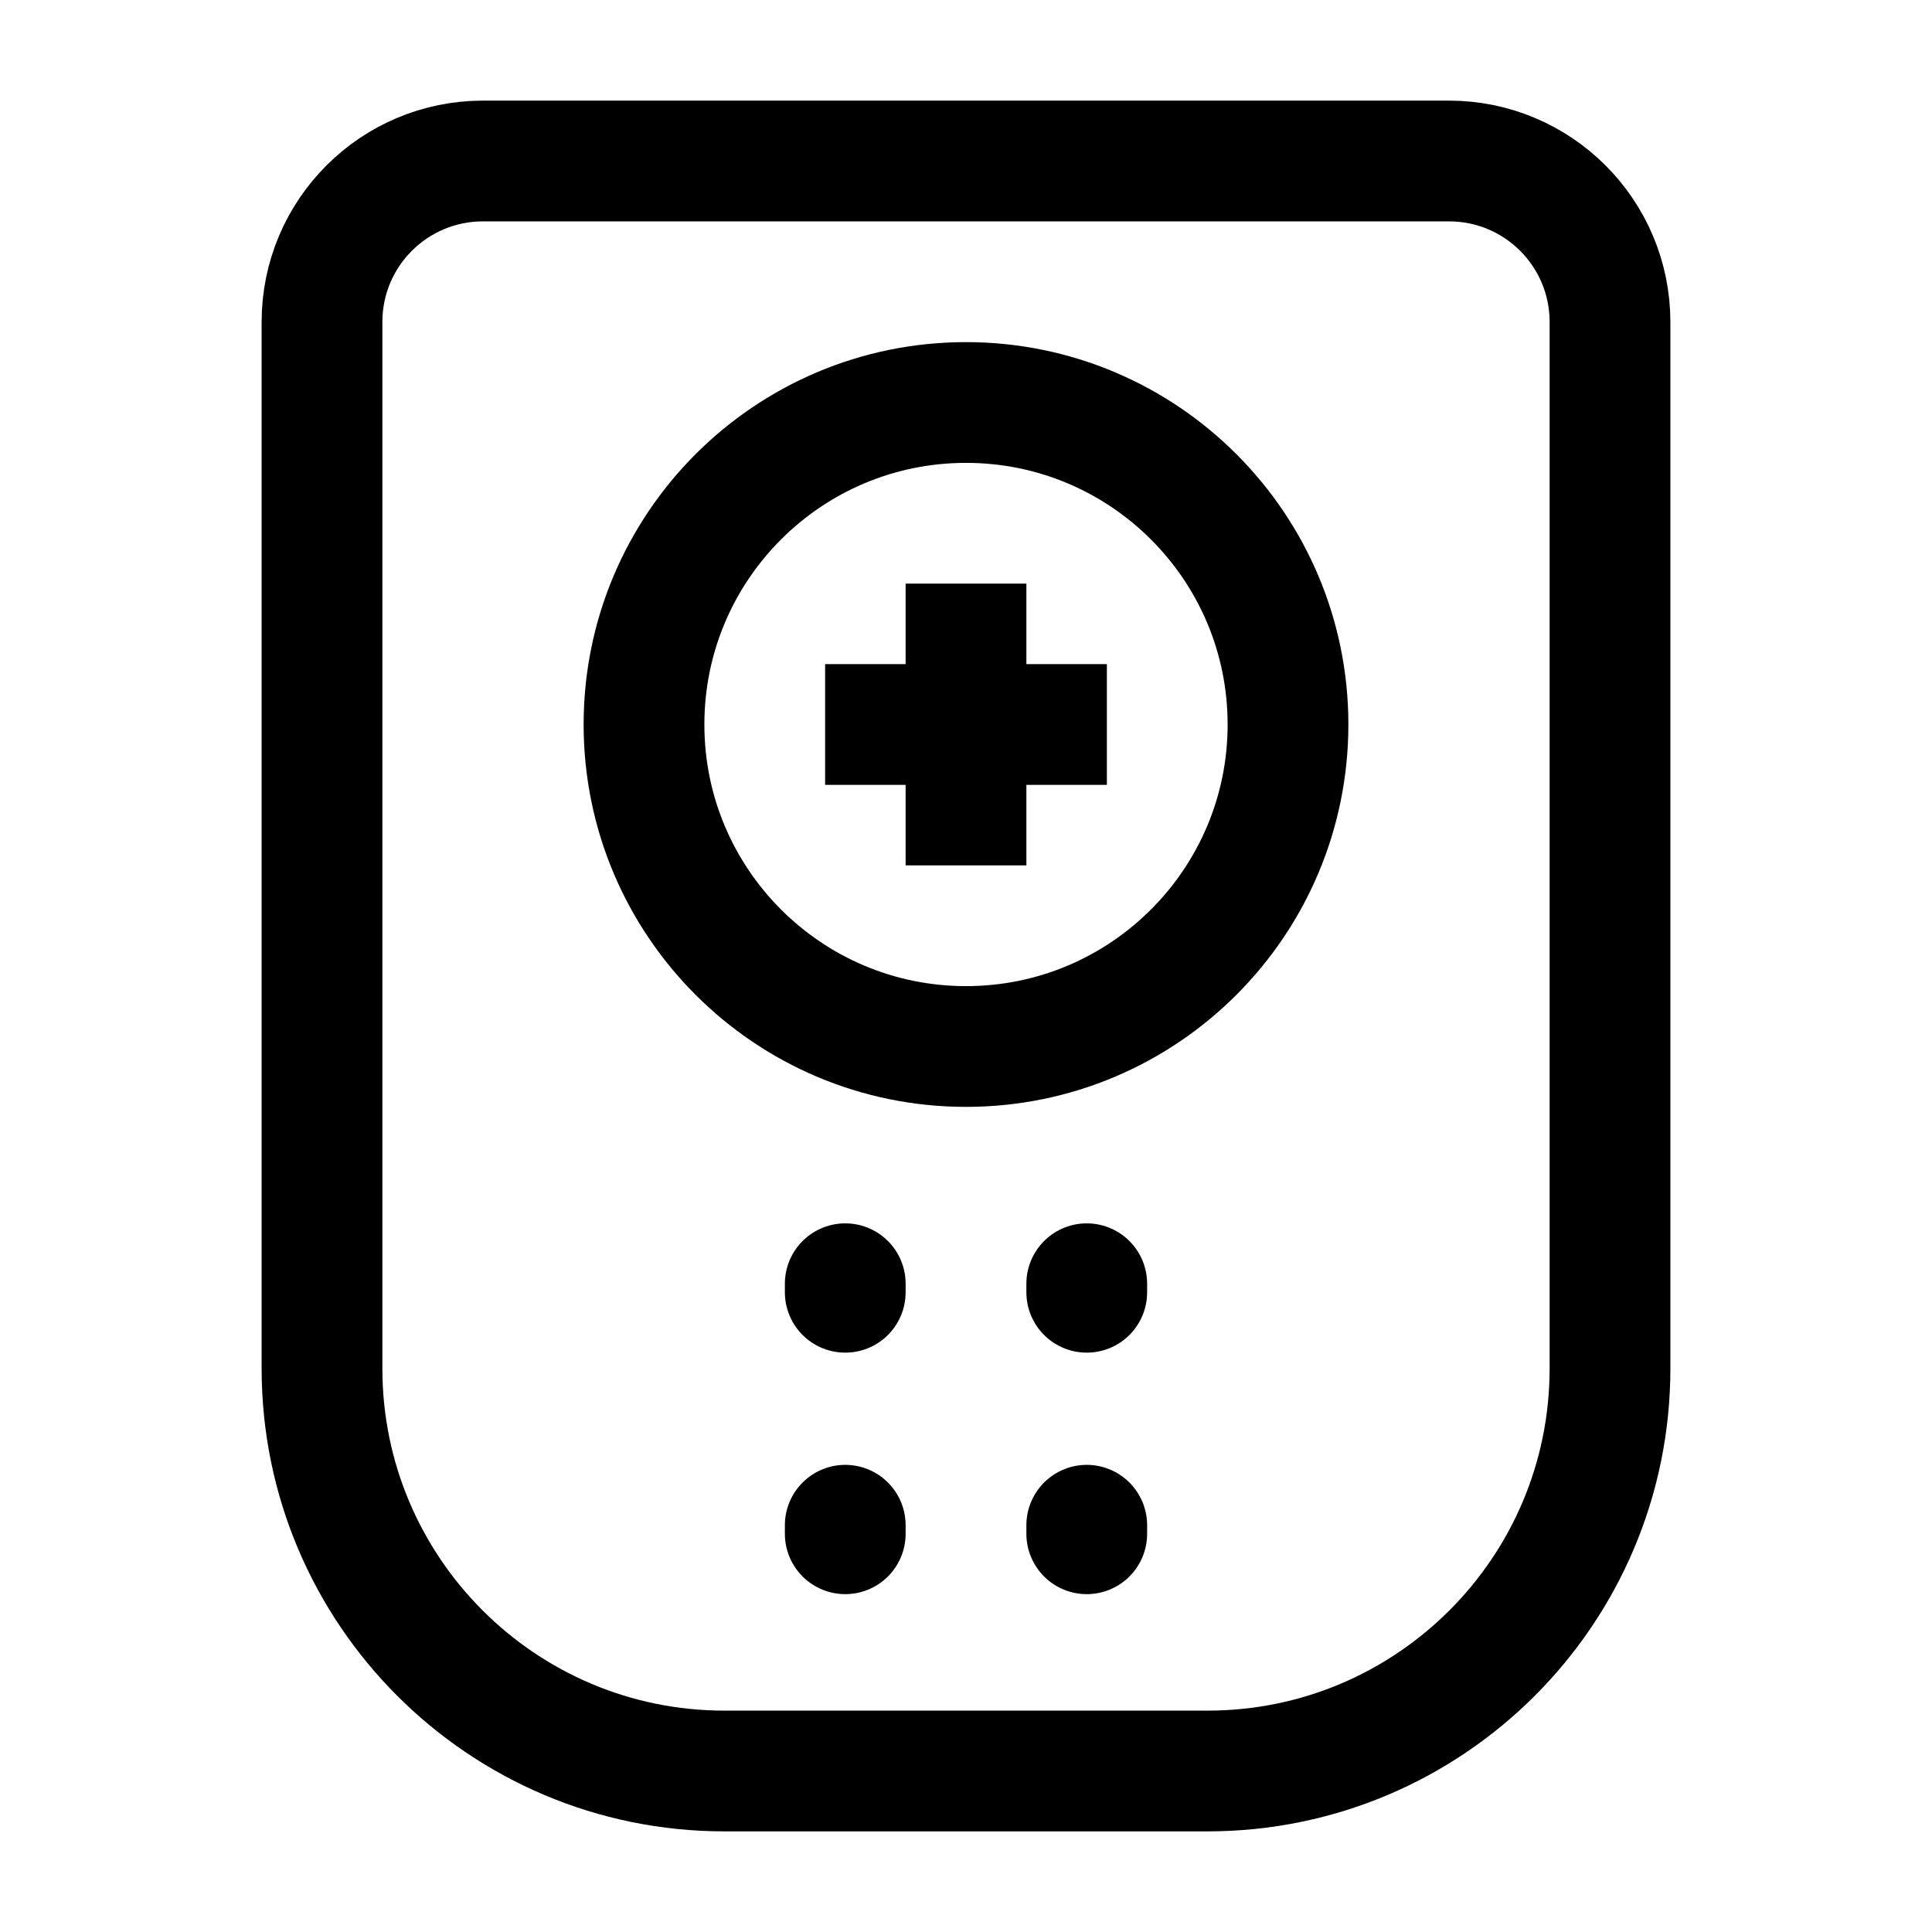<svg width="24" height="24" viewBox="0 0 24 24" fill="none" xmlns="http://www.w3.org/2000/svg">
<path fill-rule="evenodd" clip-rule="evenodd" d="M4 4C4 2.895 4.895 2 6 2H18C19.105 2 20 2.895 20 4V17C20 19.761 17.761 22 15 22H9C6.239 22 4 19.761 4 17V4Z" stroke="black" stroke-width="1.5"/>
<path fill-rule="evenodd" clip-rule="evenodd" d="M12 13C14.209 13 16 11.209 16 9C16 6.791 14.209 5 12 5C9.791 5 8 6.791 8 9C8 11.209 9.791 13 12 13Z" stroke="black" stroke-width="1.5"/>
<path d="M12 8V10" stroke="black" stroke-width="1.5" stroke-linecap="square"/>
<path d="M13 9H11" stroke="black" stroke-width="1.5" stroke-linecap="square"/>
<path d="M10.5 15.947V16.053" stroke="black" stroke-width="1.5" stroke-linecap="round"/>
<path d="M13.5 15.947V16.053" stroke="black" stroke-width="1.5" stroke-linecap="round"/>
<path d="M13.5 18.947V19.053" stroke="black" stroke-width="1.5" stroke-linecap="round"/>
<path d="M10.5 18.947V19.053" stroke="black" stroke-width="1.5" stroke-linecap="round"/>
</svg>
